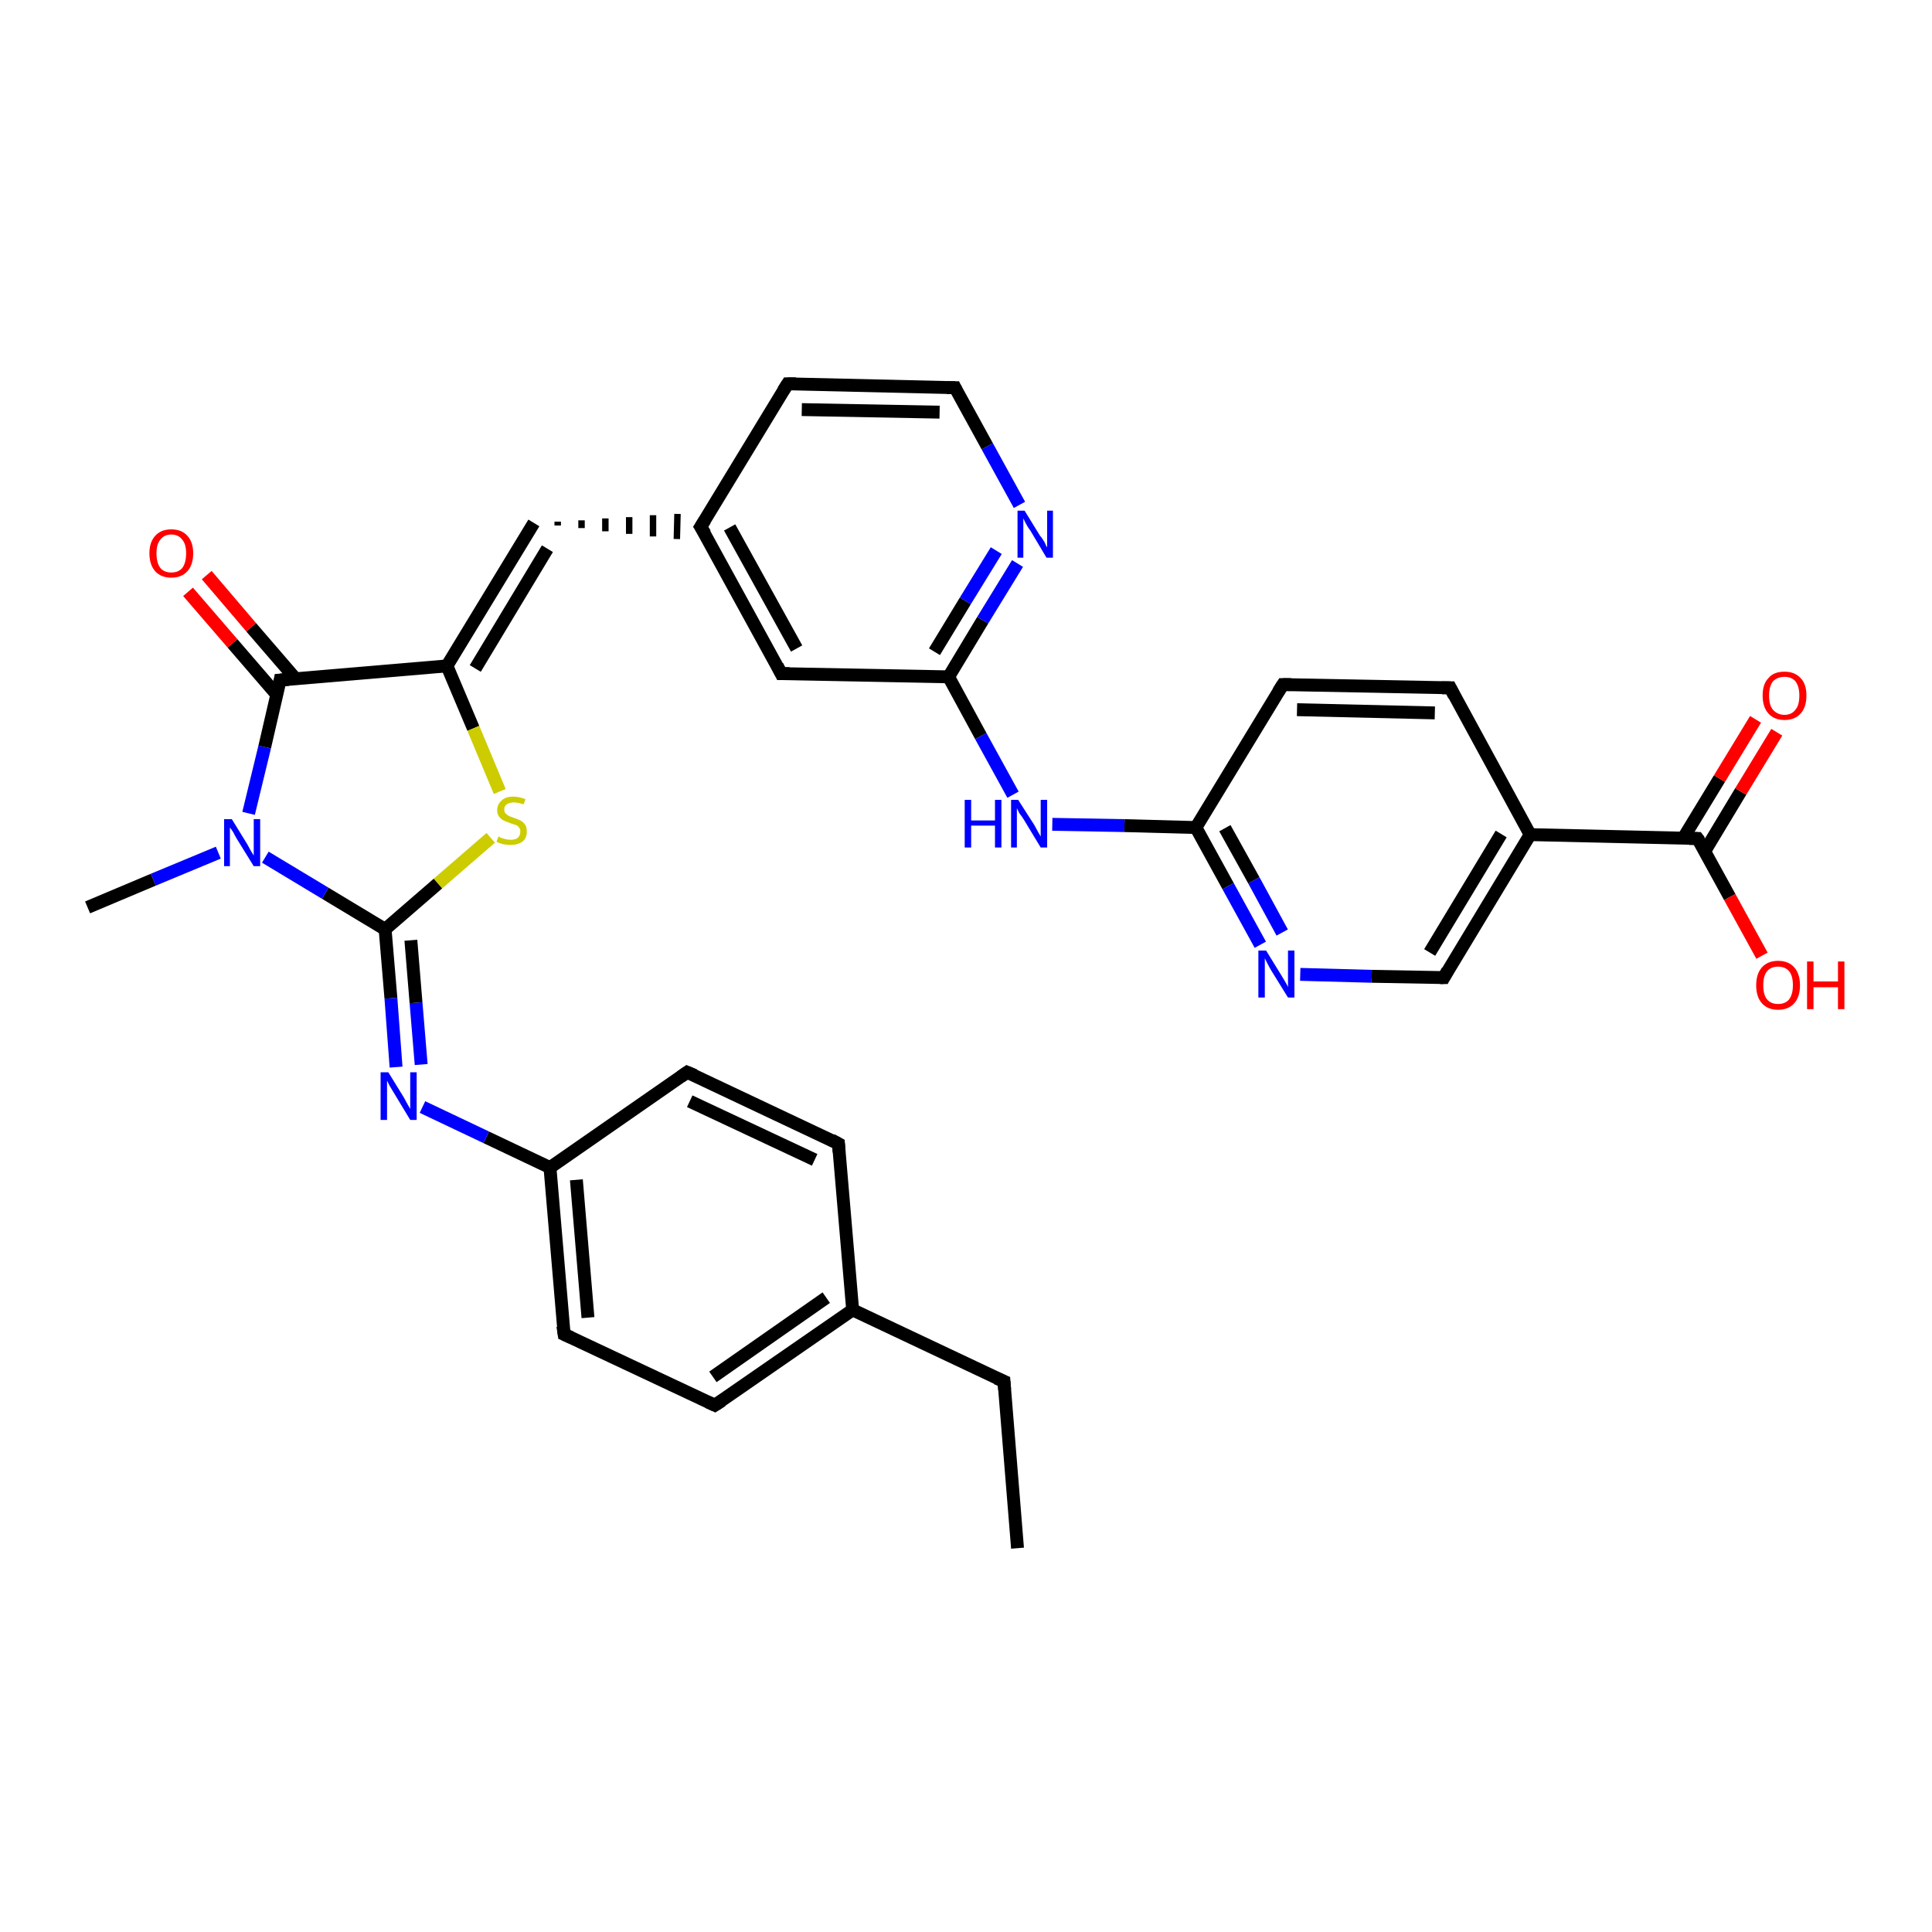 <?xml version='1.0' encoding='iso-8859-1'?>
<svg version='1.1' baseProfile='full'
              xmlns='http://www.w3.org/2000/svg'
                      xmlns:rdkit='http://www.rdkit.org/xml'
                      xmlns:xlink='http://www.w3.org/1999/xlink'
                  xml:space='preserve'
width='300px' height='300px' viewBox='0 0 300 300'>
<!-- END OF HEADER -->
<rect style='opacity:1.0;fill:#FFFFFF;stroke:none' width='300.0' height='300.0' x='0.0' y='0.0'> </rect>
<path class='bond-0 atom-0 atom-1' d='M 158.0,240.4 L 155.9,214.5' style='fill:none;fill-rule:evenodd;stroke:#000000;stroke-width:2.0px;stroke-linecap:butt;stroke-linejoin:miter;stroke-opacity:1' />
<path class='bond-1 atom-1 atom-2' d='M 155.9,214.5 L 132.4,203.4' style='fill:none;fill-rule:evenodd;stroke:#000000;stroke-width:2.0px;stroke-linecap:butt;stroke-linejoin:miter;stroke-opacity:1' />
<path class='bond-2 atom-2 atom-3' d='M 132.4,203.4 L 111.0,218.2' style='fill:none;fill-rule:evenodd;stroke:#000000;stroke-width:2.0px;stroke-linecap:butt;stroke-linejoin:miter;stroke-opacity:1' />
<path class='bond-2 atom-2 atom-3' d='M 128.3,201.5 L 110.7,213.8' style='fill:none;fill-rule:evenodd;stroke:#000000;stroke-width:2.0px;stroke-linecap:butt;stroke-linejoin:miter;stroke-opacity:1' />
<path class='bond-3 atom-3 atom-4' d='M 111.0,218.2 L 87.6,207.2' style='fill:none;fill-rule:evenodd;stroke:#000000;stroke-width:2.0px;stroke-linecap:butt;stroke-linejoin:miter;stroke-opacity:1' />
<path class='bond-4 atom-4 atom-5' d='M 87.6,207.2 L 85.4,181.3' style='fill:none;fill-rule:evenodd;stroke:#000000;stroke-width:2.0px;stroke-linecap:butt;stroke-linejoin:miter;stroke-opacity:1' />
<path class='bond-4 atom-4 atom-5' d='M 91.3,204.6 L 89.5,183.2' style='fill:none;fill-rule:evenodd;stroke:#000000;stroke-width:2.0px;stroke-linecap:butt;stroke-linejoin:miter;stroke-opacity:1' />
<path class='bond-5 atom-5 atom-6' d='M 85.4,181.3 L 75.5,176.6' style='fill:none;fill-rule:evenodd;stroke:#000000;stroke-width:2.0px;stroke-linecap:butt;stroke-linejoin:miter;stroke-opacity:1' />
<path class='bond-5 atom-5 atom-6' d='M 75.5,176.6 L 65.6,171.9' style='fill:none;fill-rule:evenodd;stroke:#0000FF;stroke-width:2.0px;stroke-linecap:butt;stroke-linejoin:miter;stroke-opacity:1' />
<path class='bond-6 atom-6 atom-7' d='M 61.5,165.7 L 60.7,155.0' style='fill:none;fill-rule:evenodd;stroke:#0000FF;stroke-width:2.0px;stroke-linecap:butt;stroke-linejoin:miter;stroke-opacity:1' />
<path class='bond-6 atom-6 atom-7' d='M 60.7,155.0 L 59.8,144.3' style='fill:none;fill-rule:evenodd;stroke:#000000;stroke-width:2.0px;stroke-linecap:butt;stroke-linejoin:miter;stroke-opacity:1' />
<path class='bond-6 atom-6 atom-7' d='M 65.4,165.3 L 64.6,155.7' style='fill:none;fill-rule:evenodd;stroke:#0000FF;stroke-width:2.0px;stroke-linecap:butt;stroke-linejoin:miter;stroke-opacity:1' />
<path class='bond-6 atom-6 atom-7' d='M 64.6,155.7 L 63.8,146.0' style='fill:none;fill-rule:evenodd;stroke:#000000;stroke-width:2.0px;stroke-linecap:butt;stroke-linejoin:miter;stroke-opacity:1' />
<path class='bond-7 atom-7 atom-8' d='M 59.8,144.3 L 50.5,138.7' style='fill:none;fill-rule:evenodd;stroke:#000000;stroke-width:2.0px;stroke-linecap:butt;stroke-linejoin:miter;stroke-opacity:1' />
<path class='bond-7 atom-7 atom-8' d='M 50.5,138.7 L 41.2,133.1' style='fill:none;fill-rule:evenodd;stroke:#0000FF;stroke-width:2.0px;stroke-linecap:butt;stroke-linejoin:miter;stroke-opacity:1' />
<path class='bond-8 atom-8 atom-9' d='M 38.6,126.3 L 41.1,116.0' style='fill:none;fill-rule:evenodd;stroke:#0000FF;stroke-width:2.0px;stroke-linecap:butt;stroke-linejoin:miter;stroke-opacity:1' />
<path class='bond-8 atom-8 atom-9' d='M 41.1,116.0 L 43.5,105.6' style='fill:none;fill-rule:evenodd;stroke:#000000;stroke-width:2.0px;stroke-linecap:butt;stroke-linejoin:miter;stroke-opacity:1' />
<path class='bond-9 atom-9 atom-10' d='M 43.5,105.6 L 69.4,103.4' style='fill:none;fill-rule:evenodd;stroke:#000000;stroke-width:2.0px;stroke-linecap:butt;stroke-linejoin:miter;stroke-opacity:1' />
<path class='bond-10 atom-10 atom-11' d='M 69.4,103.4 L 73.5,113.1' style='fill:none;fill-rule:evenodd;stroke:#000000;stroke-width:2.0px;stroke-linecap:butt;stroke-linejoin:miter;stroke-opacity:1' />
<path class='bond-10 atom-10 atom-11' d='M 73.5,113.1 L 77.6,122.9' style='fill:none;fill-rule:evenodd;stroke:#CCCC00;stroke-width:2.0px;stroke-linecap:butt;stroke-linejoin:miter;stroke-opacity:1' />
<path class='bond-11 atom-10 atom-12' d='M 69.4,103.4 L 82.9,81.2' style='fill:none;fill-rule:evenodd;stroke:#000000;stroke-width:2.0px;stroke-linecap:butt;stroke-linejoin:miter;stroke-opacity:1' />
<path class='bond-11 atom-10 atom-12' d='M 73.8,103.8 L 85.0,85.2' style='fill:none;fill-rule:evenodd;stroke:#000000;stroke-width:2.0px;stroke-linecap:butt;stroke-linejoin:miter;stroke-opacity:1' />
<path class='bond-12 atom-12 atom-13' d='M 86.6,81.6 L 86.6,81.0' style='fill:none;fill-rule:evenodd;stroke:#000000;stroke-width:1.0px;stroke-linecap:butt;stroke-linejoin:miter;stroke-opacity:1' />
<path class='bond-12 atom-12 atom-13' d='M 90.3,82.0 L 90.3,80.8' style='fill:none;fill-rule:evenodd;stroke:#000000;stroke-width:1.0px;stroke-linecap:butt;stroke-linejoin:miter;stroke-opacity:1' />
<path class='bond-12 atom-12 atom-13' d='M 94.0,82.5 L 94.0,80.5' style='fill:none;fill-rule:evenodd;stroke:#000000;stroke-width:1.0px;stroke-linecap:butt;stroke-linejoin:miter;stroke-opacity:1' />
<path class='bond-12 atom-12 atom-13' d='M 97.7,82.9 L 97.7,80.3' style='fill:none;fill-rule:evenodd;stroke:#000000;stroke-width:1.0px;stroke-linecap:butt;stroke-linejoin:miter;stroke-opacity:1' />
<path class='bond-12 atom-12 atom-13' d='M 101.4,83.3 L 101.4,80.0' style='fill:none;fill-rule:evenodd;stroke:#000000;stroke-width:1.0px;stroke-linecap:butt;stroke-linejoin:miter;stroke-opacity:1' />
<path class='bond-12 atom-12 atom-13' d='M 105.1,83.7 L 105.2,79.8' style='fill:none;fill-rule:evenodd;stroke:#000000;stroke-width:1.0px;stroke-linecap:butt;stroke-linejoin:miter;stroke-opacity:1' />
<path class='bond-13 atom-13 atom-14' d='M 108.8,81.8 L 121.3,104.6' style='fill:none;fill-rule:evenodd;stroke:#000000;stroke-width:2.0px;stroke-linecap:butt;stroke-linejoin:miter;stroke-opacity:1' />
<path class='bond-13 atom-13 atom-14' d='M 113.3,81.9 L 123.7,100.7' style='fill:none;fill-rule:evenodd;stroke:#000000;stroke-width:2.0px;stroke-linecap:butt;stroke-linejoin:miter;stroke-opacity:1' />
<path class='bond-14 atom-14 atom-15' d='M 121.3,104.6 L 147.3,105.1' style='fill:none;fill-rule:evenodd;stroke:#000000;stroke-width:2.0px;stroke-linecap:butt;stroke-linejoin:miter;stroke-opacity:1' />
<path class='bond-15 atom-15 atom-16' d='M 147.3,105.1 L 152.3,114.3' style='fill:none;fill-rule:evenodd;stroke:#000000;stroke-width:2.0px;stroke-linecap:butt;stroke-linejoin:miter;stroke-opacity:1' />
<path class='bond-15 atom-15 atom-16' d='M 152.3,114.3 L 157.3,123.4' style='fill:none;fill-rule:evenodd;stroke:#0000FF;stroke-width:2.0px;stroke-linecap:butt;stroke-linejoin:miter;stroke-opacity:1' />
<path class='bond-16 atom-16 atom-17' d='M 163.4,128.0 L 174.6,128.2' style='fill:none;fill-rule:evenodd;stroke:#0000FF;stroke-width:2.0px;stroke-linecap:butt;stroke-linejoin:miter;stroke-opacity:1' />
<path class='bond-16 atom-16 atom-17' d='M 174.6,128.2 L 185.7,128.5' style='fill:none;fill-rule:evenodd;stroke:#000000;stroke-width:2.0px;stroke-linecap:butt;stroke-linejoin:miter;stroke-opacity:1' />
<path class='bond-17 atom-17 atom-18' d='M 185.7,128.5 L 190.7,137.6' style='fill:none;fill-rule:evenodd;stroke:#000000;stroke-width:2.0px;stroke-linecap:butt;stroke-linejoin:miter;stroke-opacity:1' />
<path class='bond-17 atom-17 atom-18' d='M 190.7,137.6 L 195.7,146.7' style='fill:none;fill-rule:evenodd;stroke:#0000FF;stroke-width:2.0px;stroke-linecap:butt;stroke-linejoin:miter;stroke-opacity:1' />
<path class='bond-17 atom-17 atom-18' d='M 190.2,128.6 L 194.7,136.7' style='fill:none;fill-rule:evenodd;stroke:#000000;stroke-width:2.0px;stroke-linecap:butt;stroke-linejoin:miter;stroke-opacity:1' />
<path class='bond-17 atom-17 atom-18' d='M 194.7,136.7 L 199.1,144.8' style='fill:none;fill-rule:evenodd;stroke:#0000FF;stroke-width:2.0px;stroke-linecap:butt;stroke-linejoin:miter;stroke-opacity:1' />
<path class='bond-18 atom-18 atom-19' d='M 201.9,151.3 L 213.0,151.6' style='fill:none;fill-rule:evenodd;stroke:#0000FF;stroke-width:2.0px;stroke-linecap:butt;stroke-linejoin:miter;stroke-opacity:1' />
<path class='bond-18 atom-18 atom-19' d='M 213.0,151.6 L 224.2,151.8' style='fill:none;fill-rule:evenodd;stroke:#000000;stroke-width:2.0px;stroke-linecap:butt;stroke-linejoin:miter;stroke-opacity:1' />
<path class='bond-19 atom-19 atom-20' d='M 224.2,151.8 L 237.6,129.6' style='fill:none;fill-rule:evenodd;stroke:#000000;stroke-width:2.0px;stroke-linecap:butt;stroke-linejoin:miter;stroke-opacity:1' />
<path class='bond-19 atom-19 atom-20' d='M 222.0,147.9 L 233.1,129.5' style='fill:none;fill-rule:evenodd;stroke:#000000;stroke-width:2.0px;stroke-linecap:butt;stroke-linejoin:miter;stroke-opacity:1' />
<path class='bond-20 atom-20 atom-21' d='M 237.6,129.6 L 225.2,106.8' style='fill:none;fill-rule:evenodd;stroke:#000000;stroke-width:2.0px;stroke-linecap:butt;stroke-linejoin:miter;stroke-opacity:1' />
<path class='bond-21 atom-21 atom-22' d='M 225.2,106.8 L 199.2,106.3' style='fill:none;fill-rule:evenodd;stroke:#000000;stroke-width:2.0px;stroke-linecap:butt;stroke-linejoin:miter;stroke-opacity:1' />
<path class='bond-21 atom-21 atom-22' d='M 222.8,110.7 L 201.4,110.2' style='fill:none;fill-rule:evenodd;stroke:#000000;stroke-width:2.0px;stroke-linecap:butt;stroke-linejoin:miter;stroke-opacity:1' />
<path class='bond-22 atom-20 atom-23' d='M 237.6,129.6 L 263.6,130.2' style='fill:none;fill-rule:evenodd;stroke:#000000;stroke-width:2.0px;stroke-linecap:butt;stroke-linejoin:miter;stroke-opacity:1' />
<path class='bond-23 atom-23 atom-24' d='M 264.7,132.2 L 270.3,122.9' style='fill:none;fill-rule:evenodd;stroke:#000000;stroke-width:2.0px;stroke-linecap:butt;stroke-linejoin:miter;stroke-opacity:1' />
<path class='bond-23 atom-23 atom-24' d='M 270.3,122.9 L 275.9,113.7' style='fill:none;fill-rule:evenodd;stroke:#FF0000;stroke-width:2.0px;stroke-linecap:butt;stroke-linejoin:miter;stroke-opacity:1' />
<path class='bond-23 atom-23 atom-24' d='M 261.4,130.1 L 267.0,120.9' style='fill:none;fill-rule:evenodd;stroke:#000000;stroke-width:2.0px;stroke-linecap:butt;stroke-linejoin:miter;stroke-opacity:1' />
<path class='bond-23 atom-23 atom-24' d='M 267.0,120.9 L 272.6,111.7' style='fill:none;fill-rule:evenodd;stroke:#FF0000;stroke-width:2.0px;stroke-linecap:butt;stroke-linejoin:miter;stroke-opacity:1' />
<path class='bond-24 atom-23 atom-25' d='M 263.6,130.2 L 268.6,139.3' style='fill:none;fill-rule:evenodd;stroke:#000000;stroke-width:2.0px;stroke-linecap:butt;stroke-linejoin:miter;stroke-opacity:1' />
<path class='bond-24 atom-23 atom-25' d='M 268.6,139.3 L 273.6,148.4' style='fill:none;fill-rule:evenodd;stroke:#FF0000;stroke-width:2.0px;stroke-linecap:butt;stroke-linejoin:miter;stroke-opacity:1' />
<path class='bond-25 atom-15 atom-26' d='M 147.3,105.1 L 152.6,96.3' style='fill:none;fill-rule:evenodd;stroke:#000000;stroke-width:2.0px;stroke-linecap:butt;stroke-linejoin:miter;stroke-opacity:1' />
<path class='bond-25 atom-15 atom-26' d='M 152.6,96.3 L 158.0,87.5' style='fill:none;fill-rule:evenodd;stroke:#0000FF;stroke-width:2.0px;stroke-linecap:butt;stroke-linejoin:miter;stroke-opacity:1' />
<path class='bond-25 atom-15 atom-26' d='M 145.1,101.2 L 149.9,93.3' style='fill:none;fill-rule:evenodd;stroke:#000000;stroke-width:2.0px;stroke-linecap:butt;stroke-linejoin:miter;stroke-opacity:1' />
<path class='bond-25 atom-15 atom-26' d='M 149.9,93.3 L 154.7,85.5' style='fill:none;fill-rule:evenodd;stroke:#0000FF;stroke-width:2.0px;stroke-linecap:butt;stroke-linejoin:miter;stroke-opacity:1' />
<path class='bond-26 atom-26 atom-27' d='M 158.3,78.4 L 153.3,69.3' style='fill:none;fill-rule:evenodd;stroke:#0000FF;stroke-width:2.0px;stroke-linecap:butt;stroke-linejoin:miter;stroke-opacity:1' />
<path class='bond-26 atom-26 atom-27' d='M 153.3,69.3 L 148.3,60.2' style='fill:none;fill-rule:evenodd;stroke:#000000;stroke-width:2.0px;stroke-linecap:butt;stroke-linejoin:miter;stroke-opacity:1' />
<path class='bond-27 atom-27 atom-28' d='M 148.3,60.2 L 122.3,59.6' style='fill:none;fill-rule:evenodd;stroke:#000000;stroke-width:2.0px;stroke-linecap:butt;stroke-linejoin:miter;stroke-opacity:1' />
<path class='bond-27 atom-27 atom-28' d='M 145.9,64.0 L 124.5,63.6' style='fill:none;fill-rule:evenodd;stroke:#000000;stroke-width:2.0px;stroke-linecap:butt;stroke-linejoin:miter;stroke-opacity:1' />
<path class='bond-28 atom-9 atom-29' d='M 45.9,105.4 L 39.0,97.4' style='fill:none;fill-rule:evenodd;stroke:#000000;stroke-width:2.0px;stroke-linecap:butt;stroke-linejoin:miter;stroke-opacity:1' />
<path class='bond-28 atom-9 atom-29' d='M 39.0,97.4 L 32.1,89.3' style='fill:none;fill-rule:evenodd;stroke:#FF0000;stroke-width:2.0px;stroke-linecap:butt;stroke-linejoin:miter;stroke-opacity:1' />
<path class='bond-28 atom-9 atom-29' d='M 43.0,107.9 L 36.1,99.9' style='fill:none;fill-rule:evenodd;stroke:#000000;stroke-width:2.0px;stroke-linecap:butt;stroke-linejoin:miter;stroke-opacity:1' />
<path class='bond-28 atom-9 atom-29' d='M 36.1,99.9 L 29.2,91.9' style='fill:none;fill-rule:evenodd;stroke:#FF0000;stroke-width:2.0px;stroke-linecap:butt;stroke-linejoin:miter;stroke-opacity:1' />
<path class='bond-29 atom-8 atom-30' d='M 33.9,132.4 L 23.8,136.6' style='fill:none;fill-rule:evenodd;stroke:#0000FF;stroke-width:2.0px;stroke-linecap:butt;stroke-linejoin:miter;stroke-opacity:1' />
<path class='bond-29 atom-8 atom-30' d='M 23.8,136.6 L 13.6,140.9' style='fill:none;fill-rule:evenodd;stroke:#000000;stroke-width:2.0px;stroke-linecap:butt;stroke-linejoin:miter;stroke-opacity:1' />
<path class='bond-30 atom-5 atom-31' d='M 85.4,181.3 L 106.7,166.5' style='fill:none;fill-rule:evenodd;stroke:#000000;stroke-width:2.0px;stroke-linecap:butt;stroke-linejoin:miter;stroke-opacity:1' />
<path class='bond-31 atom-31 atom-32' d='M 106.7,166.5 L 130.2,177.6' style='fill:none;fill-rule:evenodd;stroke:#000000;stroke-width:2.0px;stroke-linecap:butt;stroke-linejoin:miter;stroke-opacity:1' />
<path class='bond-31 atom-31 atom-32' d='M 107.1,171.0 L 126.5,180.1' style='fill:none;fill-rule:evenodd;stroke:#000000;stroke-width:2.0px;stroke-linecap:butt;stroke-linejoin:miter;stroke-opacity:1' />
<path class='bond-32 atom-11 atom-7' d='M 76.2,130.1 L 68.0,137.2' style='fill:none;fill-rule:evenodd;stroke:#CCCC00;stroke-width:2.0px;stroke-linecap:butt;stroke-linejoin:miter;stroke-opacity:1' />
<path class='bond-32 atom-11 atom-7' d='M 68.0,137.2 L 59.8,144.3' style='fill:none;fill-rule:evenodd;stroke:#000000;stroke-width:2.0px;stroke-linecap:butt;stroke-linejoin:miter;stroke-opacity:1' />
<path class='bond-33 atom-22 atom-17' d='M 199.2,106.3 L 185.7,128.5' style='fill:none;fill-rule:evenodd;stroke:#000000;stroke-width:2.0px;stroke-linecap:butt;stroke-linejoin:miter;stroke-opacity:1' />
<path class='bond-34 atom-28 atom-13' d='M 122.3,59.6 L 108.8,81.8' style='fill:none;fill-rule:evenodd;stroke:#000000;stroke-width:2.0px;stroke-linecap:butt;stroke-linejoin:miter;stroke-opacity:1' />
<path class='bond-35 atom-32 atom-2' d='M 130.2,177.6 L 132.4,203.4' style='fill:none;fill-rule:evenodd;stroke:#000000;stroke-width:2.0px;stroke-linecap:butt;stroke-linejoin:miter;stroke-opacity:1' />
<path d='M 156.0,215.8 L 155.9,214.5 L 154.7,214.0' style='fill:none;stroke:#000000;stroke-width:2.0px;stroke-linecap:butt;stroke-linejoin:miter;stroke-opacity:1;' />
<path d='M 112.1,217.5 L 111.0,218.2 L 109.9,217.7' style='fill:none;stroke:#000000;stroke-width:2.0px;stroke-linecap:butt;stroke-linejoin:miter;stroke-opacity:1;' />
<path d='M 88.7,207.7 L 87.6,207.2 L 87.4,205.9' style='fill:none;stroke:#000000;stroke-width:2.0px;stroke-linecap:butt;stroke-linejoin:miter;stroke-opacity:1;' />
<path d='M 43.4,106.1 L 43.5,105.6 L 44.8,105.5' style='fill:none;stroke:#000000;stroke-width:2.0px;stroke-linecap:butt;stroke-linejoin:miter;stroke-opacity:1;' />
<path d='M 109.5,82.9 L 108.8,81.8 L 109.5,80.7' style='fill:none;stroke:#000000;stroke-width:2.0px;stroke-linecap:butt;stroke-linejoin:miter;stroke-opacity:1;' />
<path d='M 120.7,103.4 L 121.3,104.6 L 122.6,104.6' style='fill:none;stroke:#000000;stroke-width:2.0px;stroke-linecap:butt;stroke-linejoin:miter;stroke-opacity:1;' />
<path d='M 223.6,151.8 L 224.2,151.8 L 224.8,150.7' style='fill:none;stroke:#000000;stroke-width:2.0px;stroke-linecap:butt;stroke-linejoin:miter;stroke-opacity:1;' />
<path d='M 225.8,108.0 L 225.2,106.8 L 223.9,106.8' style='fill:none;stroke:#000000;stroke-width:2.0px;stroke-linecap:butt;stroke-linejoin:miter;stroke-opacity:1;' />
<path d='M 200.5,106.3 L 199.2,106.3 L 198.5,107.4' style='fill:none;stroke:#000000;stroke-width:2.0px;stroke-linecap:butt;stroke-linejoin:miter;stroke-opacity:1;' />
<path d='M 262.3,130.2 L 263.6,130.2 L 263.9,130.6' style='fill:none;stroke:#000000;stroke-width:2.0px;stroke-linecap:butt;stroke-linejoin:miter;stroke-opacity:1;' />
<path d='M 148.5,60.6 L 148.3,60.2 L 147.0,60.2' style='fill:none;stroke:#000000;stroke-width:2.0px;stroke-linecap:butt;stroke-linejoin:miter;stroke-opacity:1;' />
<path d='M 123.6,59.6 L 122.3,59.6 L 121.6,60.7' style='fill:none;stroke:#000000;stroke-width:2.0px;stroke-linecap:butt;stroke-linejoin:miter;stroke-opacity:1;' />
<path d='M 105.7,167.2 L 106.7,166.5 L 107.9,167.0' style='fill:none;stroke:#000000;stroke-width:2.0px;stroke-linecap:butt;stroke-linejoin:miter;stroke-opacity:1;' />
<path d='M 129.1,177.0 L 130.2,177.6 L 130.3,178.9' style='fill:none;stroke:#000000;stroke-width:2.0px;stroke-linecap:butt;stroke-linejoin:miter;stroke-opacity:1;' />
<path class='atom-6' d='M 60.3 166.5
L 62.7 170.4
Q 62.9 170.8, 63.3 171.5
Q 63.7 172.2, 63.7 172.2
L 63.7 166.5
L 64.7 166.5
L 64.7 173.9
L 63.7 173.9
L 61.1 169.6
Q 60.8 169.1, 60.5 168.6
Q 60.2 168.0, 60.1 167.8
L 60.1 173.9
L 59.1 173.9
L 59.1 166.5
L 60.3 166.5
' fill='#0000FF'/>
<path class='atom-8' d='M 36.0 127.2
L 38.4 131.1
Q 38.6 131.5, 39.0 132.2
Q 39.4 132.8, 39.4 132.9
L 39.4 127.2
L 40.4 127.2
L 40.4 134.5
L 39.4 134.5
L 36.8 130.3
Q 36.5 129.8, 36.2 129.2
Q 35.8 128.6, 35.7 128.5
L 35.7 134.5
L 34.8 134.5
L 34.8 127.2
L 36.0 127.2
' fill='#0000FF'/>
<path class='atom-11' d='M 77.4 129.9
Q 77.5 129.9, 77.8 130.1
Q 78.1 130.2, 78.5 130.3
Q 78.9 130.4, 79.3 130.4
Q 80.0 130.4, 80.4 130.1
Q 80.8 129.7, 80.8 129.1
Q 80.8 128.7, 80.6 128.5
Q 80.4 128.2, 80.1 128.1
Q 79.7 128.0, 79.2 127.8
Q 78.6 127.6, 78.2 127.4
Q 77.8 127.2, 77.5 126.8
Q 77.2 126.4, 77.2 125.8
Q 77.2 124.9, 77.9 124.3
Q 78.5 123.7, 79.7 123.7
Q 80.6 123.7, 81.6 124.1
L 81.3 124.9
Q 80.4 124.6, 79.8 124.6
Q 79.1 124.6, 78.7 124.9
Q 78.3 125.1, 78.3 125.7
Q 78.3 126.1, 78.5 126.3
Q 78.7 126.5, 79.0 126.7
Q 79.3 126.8, 79.8 127.0
Q 80.4 127.2, 80.8 127.4
Q 81.2 127.6, 81.5 128.0
Q 81.8 128.4, 81.8 129.1
Q 81.8 130.2, 81.1 130.7
Q 80.4 131.2, 79.3 131.2
Q 78.7 131.2, 78.2 131.1
Q 77.7 131.0, 77.1 130.7
L 77.4 129.9
' fill='#CCCC00'/>
<path class='atom-16' d='M 149.8 124.2
L 150.8 124.2
L 150.8 127.4
L 154.5 127.4
L 154.5 124.2
L 155.5 124.2
L 155.5 131.6
L 154.5 131.6
L 154.5 128.2
L 150.8 128.2
L 150.8 131.6
L 149.8 131.6
L 149.8 124.2
' fill='#0000FF'/>
<path class='atom-16' d='M 158.1 124.2
L 160.6 128.1
Q 160.8 128.5, 161.2 129.2
Q 161.6 129.9, 161.6 129.9
L 161.6 124.2
L 162.6 124.2
L 162.6 131.6
L 161.6 131.6
L 159.0 127.3
Q 158.7 126.8, 158.3 126.3
Q 158.0 125.7, 157.9 125.5
L 157.9 131.6
L 157.0 131.6
L 157.0 124.2
L 158.1 124.2
' fill='#0000FF'/>
<path class='atom-18' d='M 196.6 147.6
L 199.0 151.5
Q 199.2 151.8, 199.6 152.5
Q 200.0 153.2, 200.0 153.3
L 200.0 147.6
L 201.0 147.6
L 201.0 154.9
L 200.0 154.9
L 197.4 150.7
Q 197.1 150.2, 196.8 149.6
Q 196.5 149.0, 196.4 148.8
L 196.4 154.9
L 195.4 154.9
L 195.4 147.6
L 196.6 147.6
' fill='#0000FF'/>
<path class='atom-24' d='M 273.7 108.0
Q 273.7 106.2, 274.6 105.3
Q 275.4 104.3, 277.1 104.3
Q 278.7 104.3, 279.6 105.3
Q 280.5 106.2, 280.5 108.0
Q 280.5 109.8, 279.6 110.8
Q 278.7 111.8, 277.1 111.8
Q 275.5 111.8, 274.6 110.8
Q 273.7 109.8, 273.7 108.0
M 277.1 111.0
Q 278.2 111.0, 278.8 110.2
Q 279.4 109.5, 279.4 108.0
Q 279.4 106.6, 278.8 105.8
Q 278.2 105.1, 277.1 105.1
Q 276.0 105.1, 275.3 105.8
Q 274.7 106.6, 274.7 108.0
Q 274.7 109.5, 275.3 110.2
Q 276.0 111.0, 277.1 111.0
' fill='#FF0000'/>
<path class='atom-25' d='M 272.7 153.0
Q 272.7 151.2, 273.6 150.2
Q 274.5 149.2, 276.1 149.2
Q 277.7 149.2, 278.6 150.2
Q 279.5 151.2, 279.5 153.0
Q 279.5 154.8, 278.6 155.8
Q 277.7 156.8, 276.1 156.8
Q 274.5 156.8, 273.6 155.8
Q 272.7 154.8, 272.7 153.0
M 276.1 155.9
Q 277.2 155.9, 277.8 155.2
Q 278.4 154.4, 278.4 153.0
Q 278.4 151.5, 277.8 150.8
Q 277.2 150.1, 276.1 150.1
Q 275.0 150.1, 274.4 150.8
Q 273.8 151.5, 273.8 153.0
Q 273.8 154.5, 274.4 155.2
Q 275.0 155.9, 276.1 155.9
' fill='#FF0000'/>
<path class='atom-25' d='M 280.6 149.3
L 281.6 149.3
L 281.6 152.4
L 285.4 152.4
L 285.4 149.3
L 286.4 149.3
L 286.4 156.7
L 285.4 156.7
L 285.4 153.3
L 281.6 153.3
L 281.6 156.7
L 280.6 156.7
L 280.6 149.3
' fill='#FF0000'/>
<path class='atom-26' d='M 159.1 79.3
L 161.5 83.2
Q 161.8 83.5, 162.2 84.2
Q 162.5 84.9, 162.6 85.0
L 162.6 79.3
L 163.5 79.3
L 163.5 86.6
L 162.5 86.6
L 160.0 82.4
Q 159.6 81.9, 159.3 81.3
Q 159.0 80.7, 158.9 80.5
L 158.9 86.6
L 158.0 86.6
L 158.0 79.3
L 159.1 79.3
' fill='#0000FF'/>
<path class='atom-29' d='M 23.2 85.9
Q 23.2 84.2, 24.1 83.2
Q 25.0 82.2, 26.6 82.2
Q 28.2 82.2, 29.1 83.2
Q 30.0 84.2, 30.0 85.9
Q 30.0 87.7, 29.1 88.7
Q 28.2 89.7, 26.6 89.7
Q 25.0 89.7, 24.1 88.7
Q 23.2 87.7, 23.2 85.9
M 26.6 88.9
Q 27.7 88.9, 28.3 88.2
Q 28.9 87.4, 28.9 85.9
Q 28.9 84.5, 28.3 83.8
Q 27.7 83.0, 26.6 83.0
Q 25.5 83.0, 24.9 83.8
Q 24.3 84.5, 24.3 85.9
Q 24.3 87.4, 24.9 88.2
Q 25.5 88.9, 26.6 88.9
' fill='#FF0000'/>
</svg>
